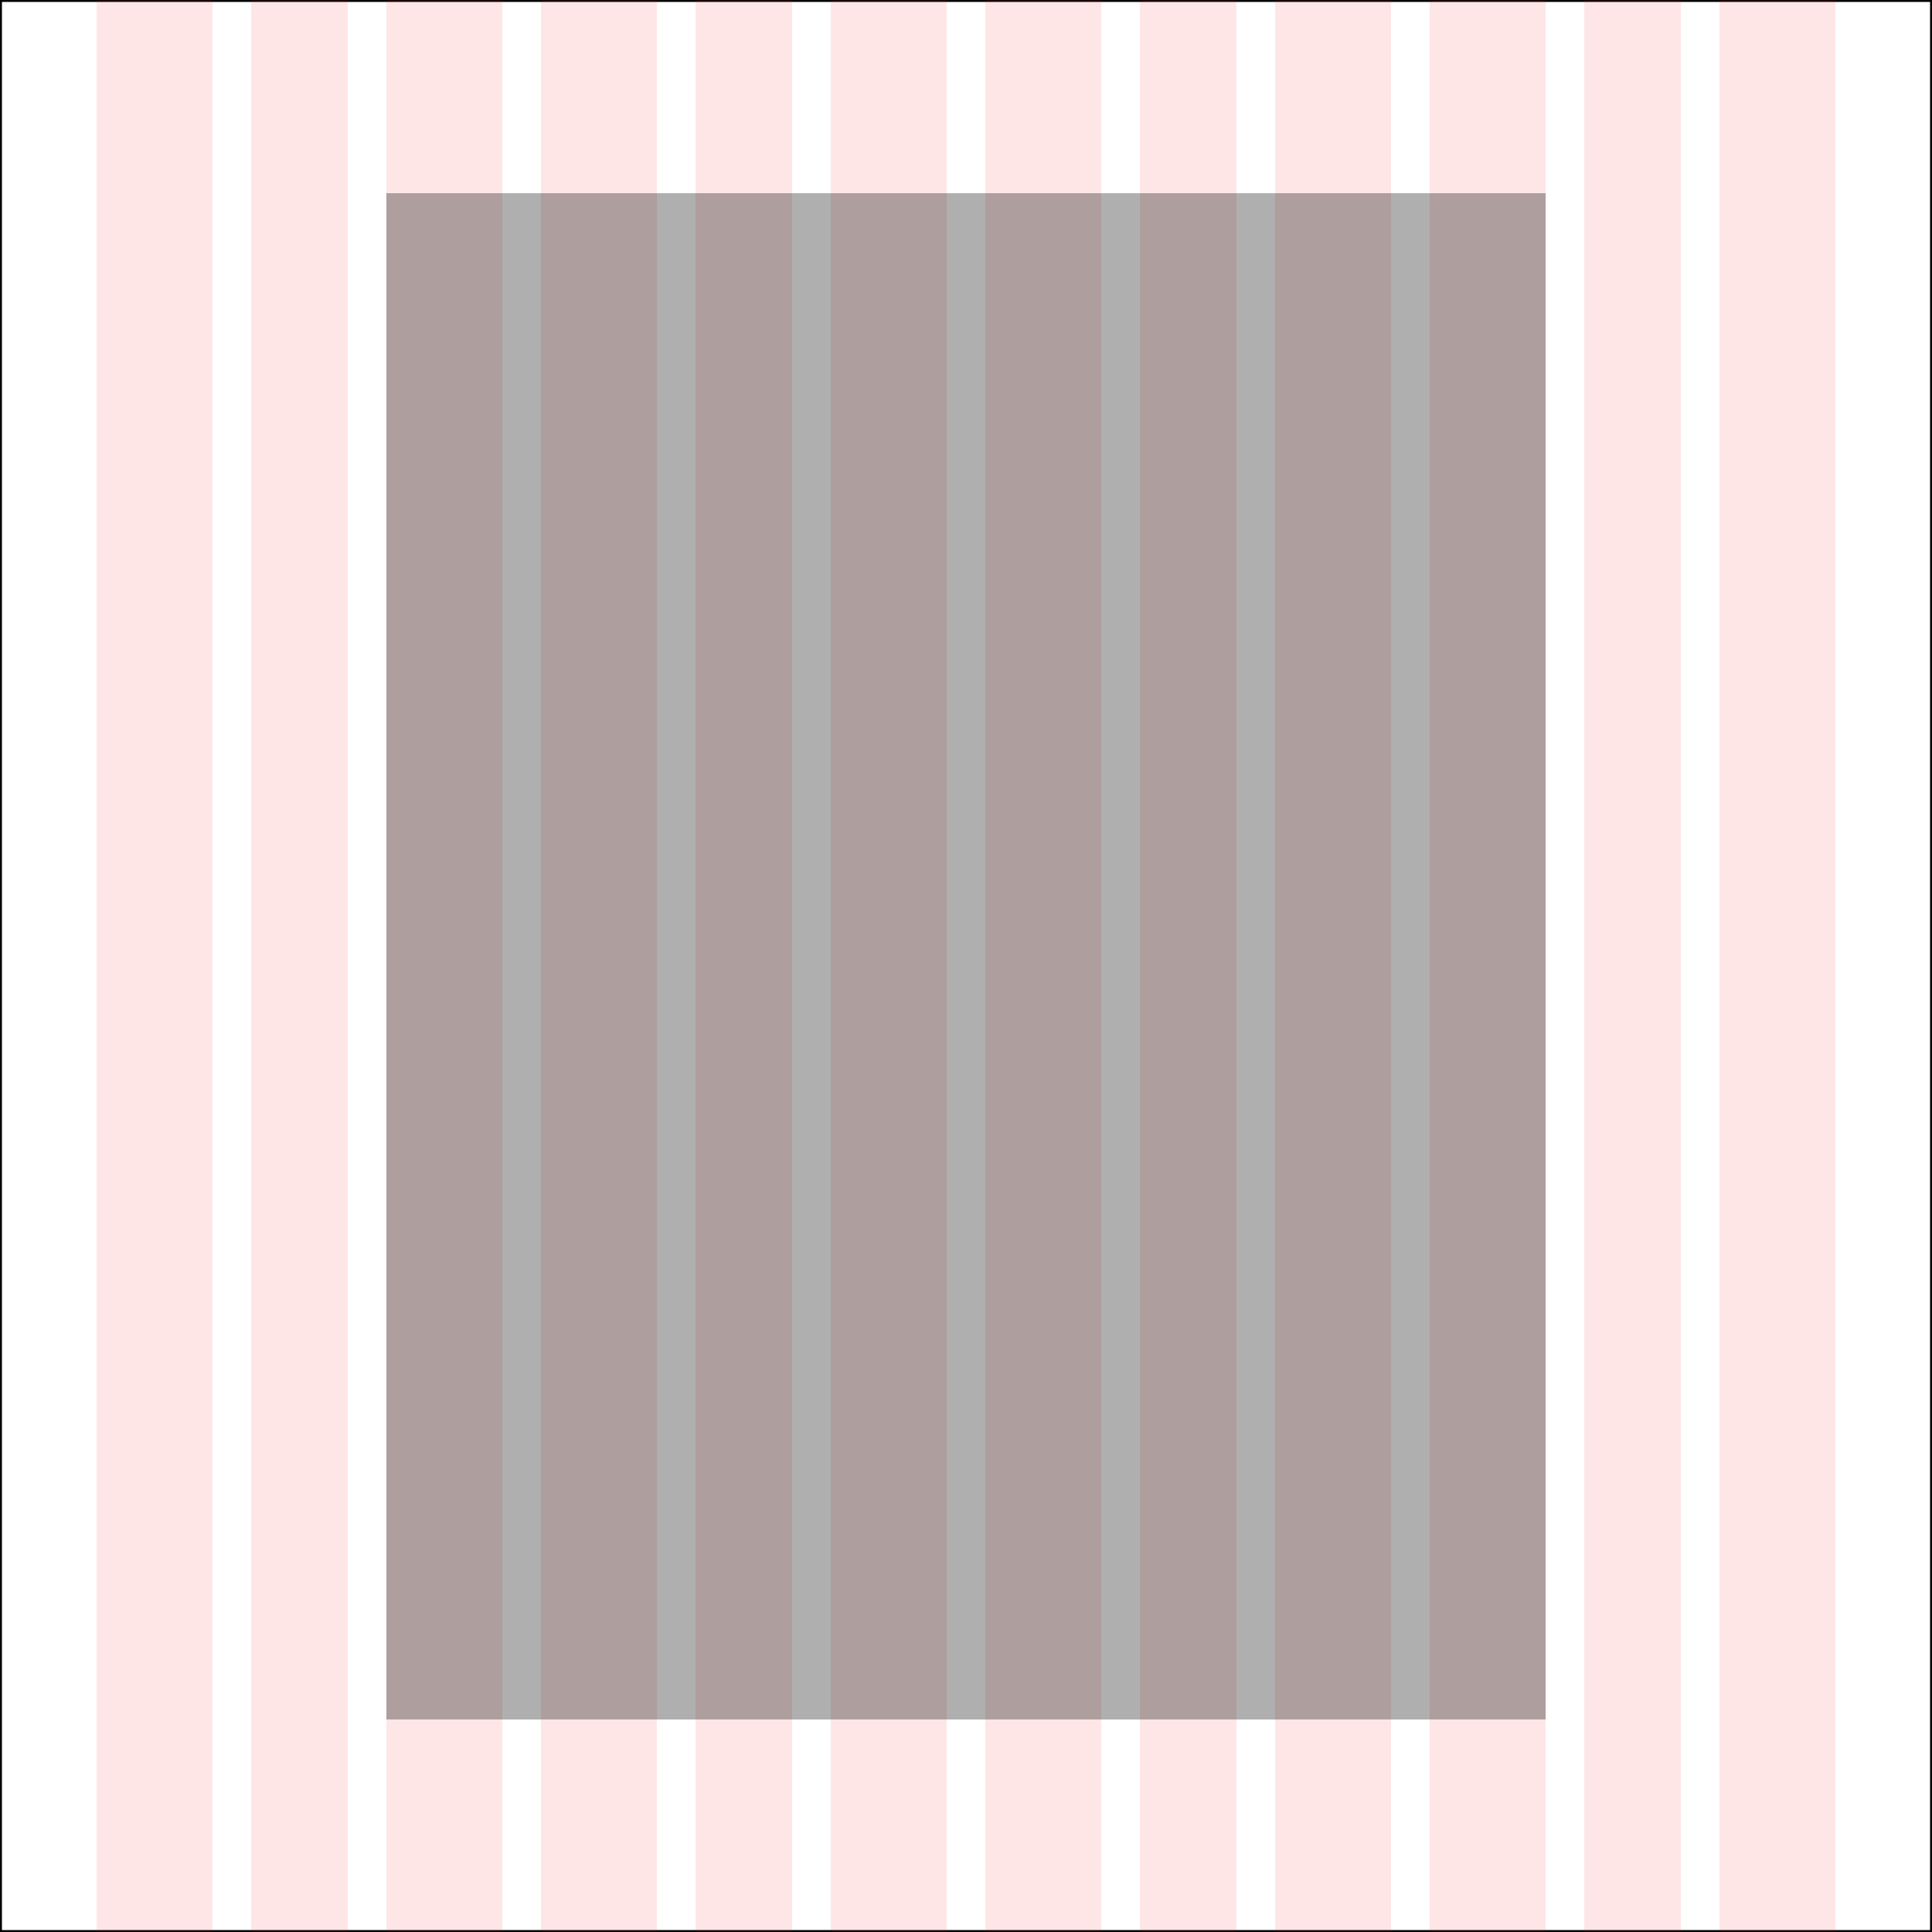 <svg width="100" height="100" viewBox="0 0 100 100" fill="none" xmlns="http://www.w3.org/2000/svg">
<rect x="0" y="0" width="100" height="100" fill="#333333" stroke="none"/>
<rect x="0.05" y="0.05" width="99.9" height="99.9" fill="white"/>
<rect x="0.05" y="0.05" width="99.9" height="99.9" stroke="black" stroke-width="0.1"/>
<g clip-path="url(#clip0_1_222)">
<rect x="5" width="6" height="100" fill="#FF0808" fill-opacity="0.1"/>
<rect x="13" width="5" height="100" fill="#FF0808" fill-opacity="0.1"/>
<rect x="20" width="6" height="100" fill="#FF0808" fill-opacity="0.1"/>
<rect x="28" width="6" height="100" fill="#FF0808" fill-opacity="0.1"/>
<rect x="36" width="5" height="100" fill="#FF0808" fill-opacity="0.1"/>
<rect x="43" width="6" height="100" fill="#FF0808" fill-opacity="0.1"/>
<rect x="51" width="6" height="100" fill="#FF0808" fill-opacity="0.1"/>
<rect x="59" width="5" height="100" fill="#FF0808" fill-opacity="0.1"/>
<rect x="66" width="6" height="100" fill="#FF0808" fill-opacity="0.1"/>
<rect x="74" width="6" height="100" fill="#FF0808" fill-opacity="0.1"/>
<rect x="82" width="5" height="100" fill="#FF0808" fill-opacity="0.1"/>
<rect x="89" width="6" height="100" fill="#FF0808" fill-opacity="0.1"/>
</g>
<g clip-path="url(#clip1_1_222)">
<path d="M80 10H20V89H80V10Z" fill="black" fill-opacity="0.314"/>
</g>
<defs>
<clipPath id="clip0_1_222">
<rect width="90" height="100" fill="white" transform="translate(5)"/>
</clipPath>
<clipPath id="clip1_1_222">
<rect width="60" height="79" fill="white" transform="translate(20 10)"/>
</clipPath>
</defs>
</svg>
